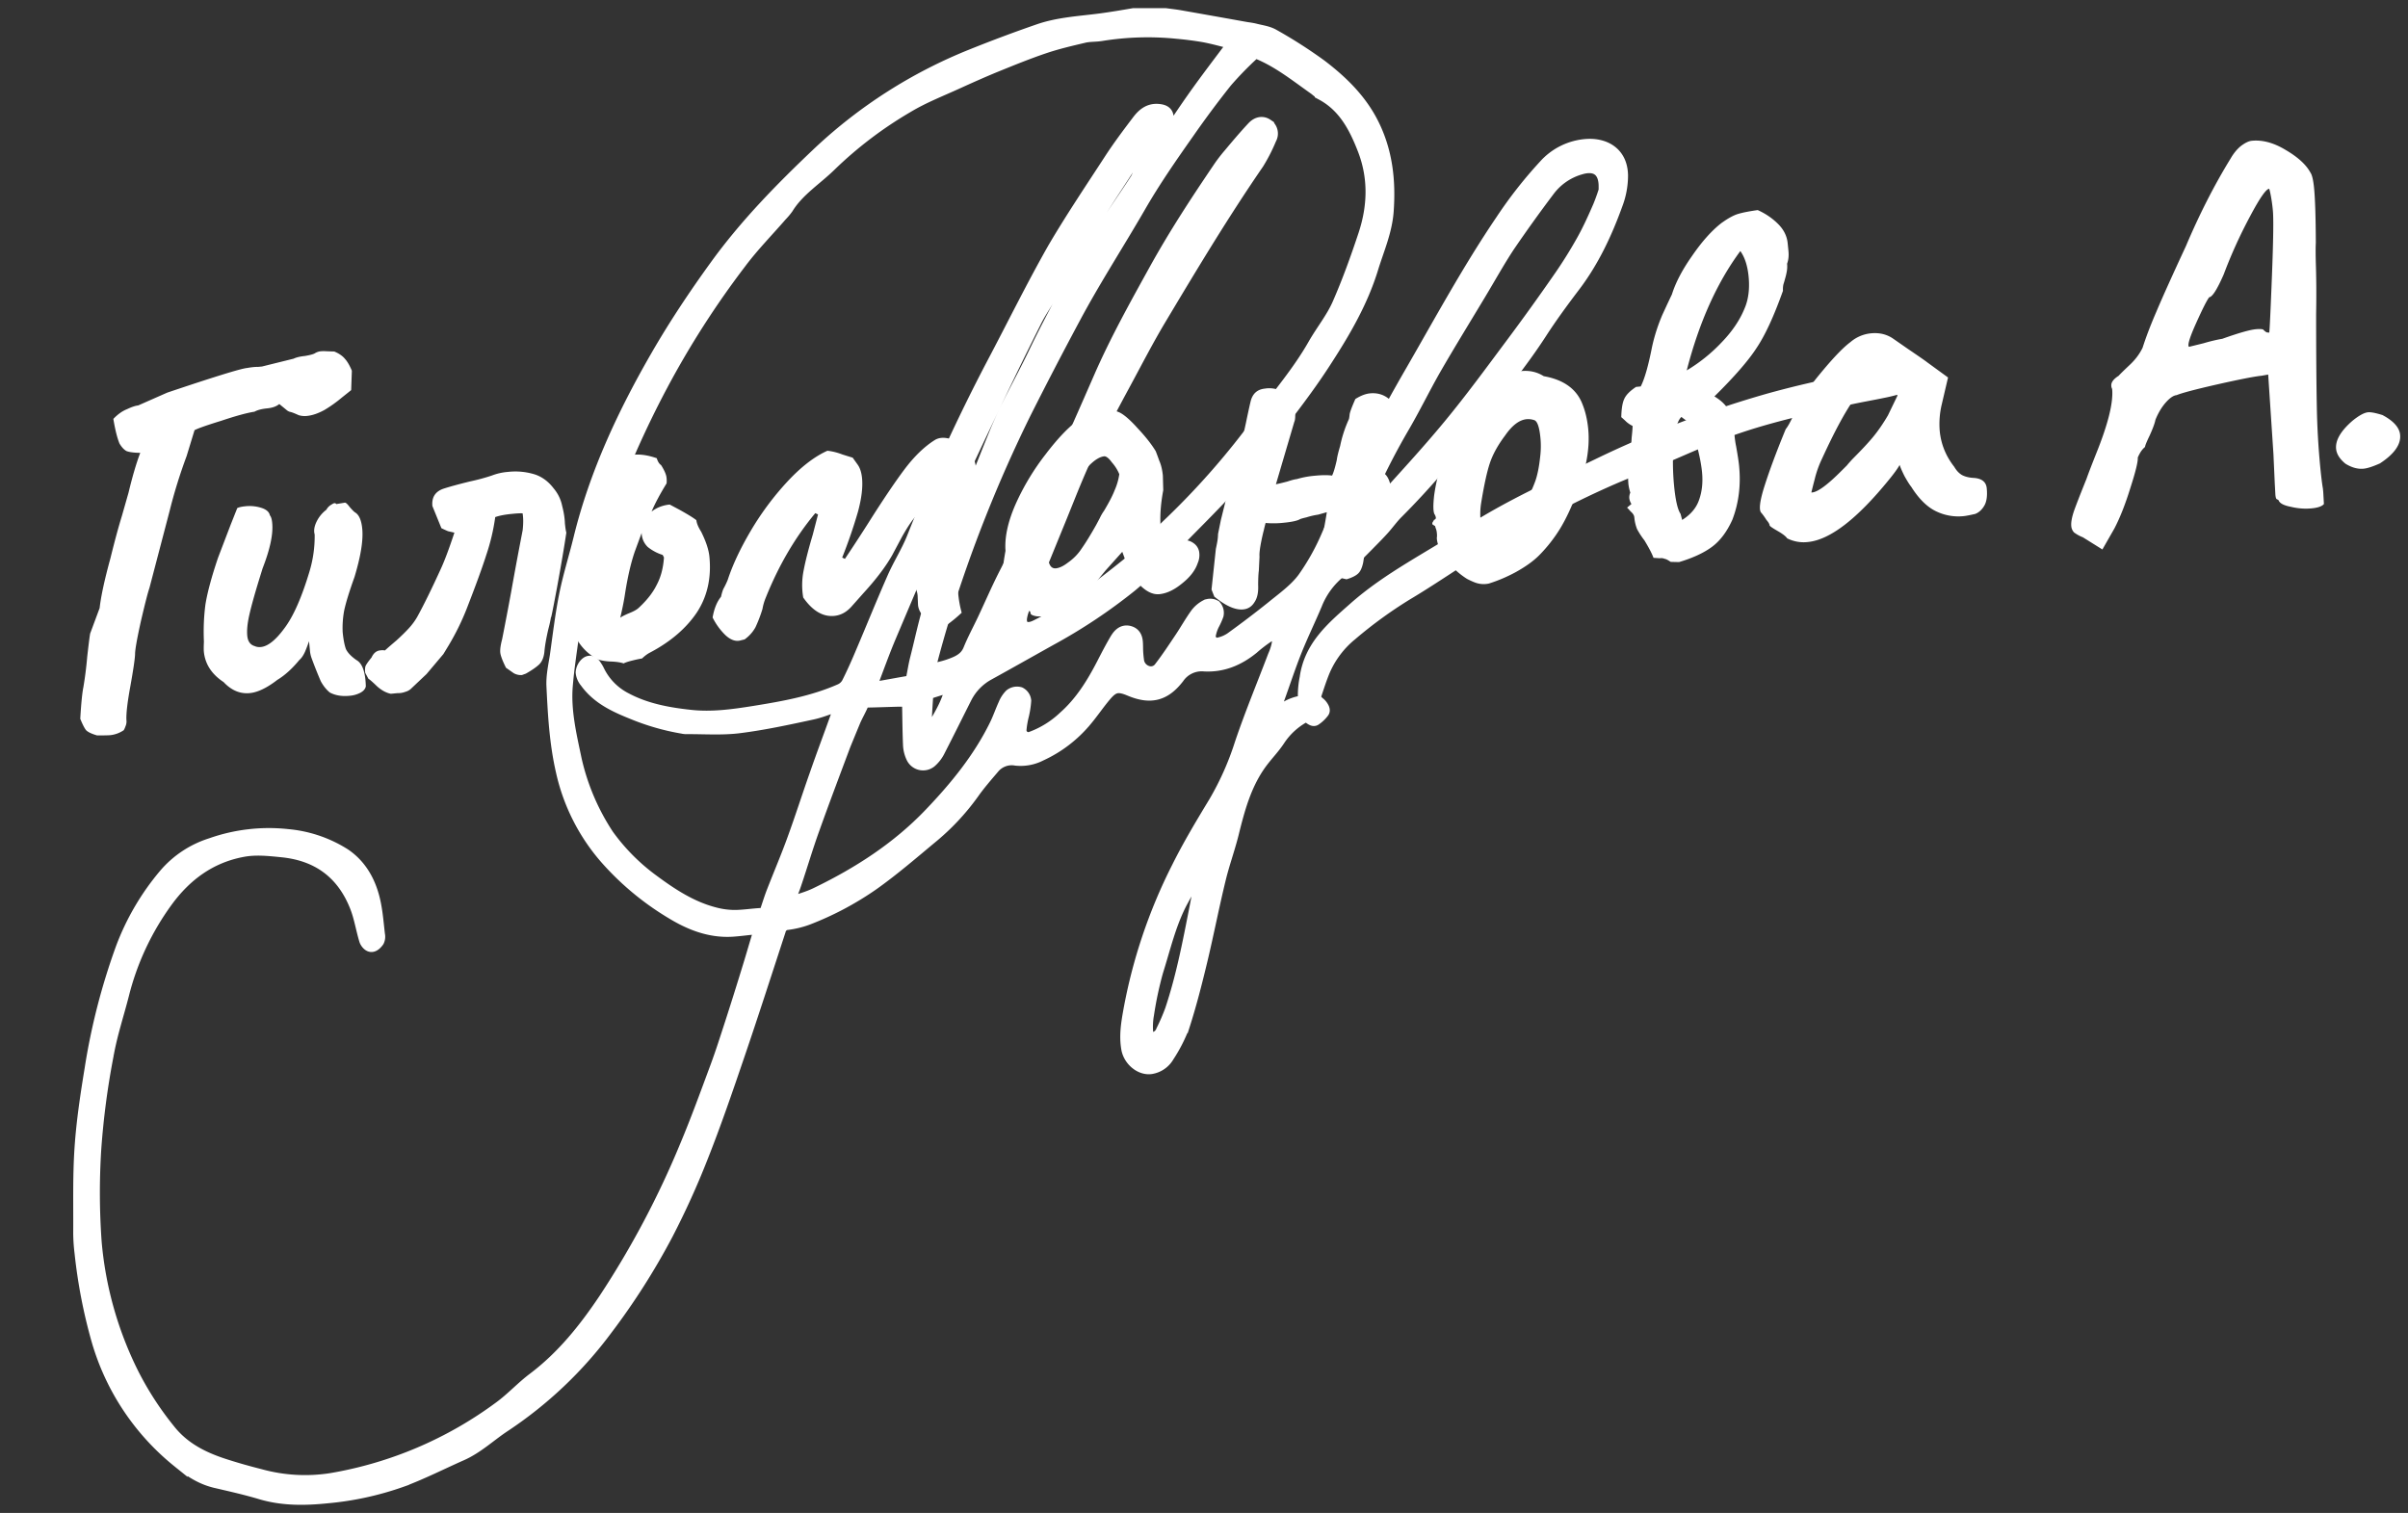 <svg width="148" height="93" fill="none" xmlns="http://www.w3.org/2000/svg"><rect width="100%" height="100%" fill="#333333" stroke="none"/><path d="M5.967 45.206c-.331-.096-.556-.202-.675-.32-.097-.118-.217-.353-.359-.703.056-.949.12-1.599.193-1.949a22.8 22.8 0 00.234-1.856c.08-.715.14-1.193.18-1.432l.584-1.57c.08-.715.3-1.734.662-3.056.26-1.054.496-1.925.707-2.61l.406-1.423c.243-1.01.483-1.827.722-2.451-.387-.005-.67-.041-.847-.11-.16-.09-.304-.248-.433-.47-.142-.351-.266-.853-.374-1.507.272-.284.552-.484.841-.598.287-.136.515-.212.685-.229l1.787-.788c2.884-.97 4.517-1.476 4.899-1.513.295-.051.518-.073.668-.067l.255-.025 1.946-.482c.164-.08.394-.135.691-.165.295-.05.494-.102.596-.155a.852.852 0 01.372-.134c.107-.01.224-.011.354-.002.15.006.312.012.484.016.29.121.51.271.655.45.145.157.287.4.426.73l-.042 1.193c-.06.049-.258.208-.596.477a8.074 8.074 0 01-1.052.747c-.386.21-.739.33-1.057.362a1.289 1.289 0 01-.52-.045c-.269-.123-.447-.191-.534-.204a.505.505 0 01-.203-.108l-.455-.373c-.179.146-.427.235-.746.266-.34.034-.6.103-.783.206-.444.066-1.122.25-2.036.556-.915.283-1.464.477-1.646.58l-.486 1.592a31.277 31.277 0 00-1.048 3.384l-1.237 4.72c-.1.29-.278.982-.533 2.08-.237 1.073-.353 1.739-.35 1.996-.012.301-.109.954-.288 1.957-.181.983-.263 1.677-.244 2.083a.733.733 0 01-.058.391 1.246 1.246 0 01-.105.236 1.8 1.8 0 01-.838.308c-.106.01-.373.015-.802.015zm14.303-2.638c-.21-.172-.393-.4-.55-.685a26.82 26.82 0 01-.556-1.392 1.799 1.799 0 01-.117-.535l-.054-.542a8.92 8.92 0 01-.255.669c-.106.225-.219.386-.338.483-.44.537-.892.946-1.358 1.228-.637.492-1.2.762-1.688.81-.594.06-1.131-.166-1.61-.676-.735-.485-1.14-1.11-1.215-1.874-.01-.106-.01-.31.004-.61-.035-.79-.004-1.555.094-2.293.12-.741.379-1.7.777-2.875l.766-2.005.412-1.038c.102-.053.27-.09.503-.114a2.4 2.4 0 01.974.097c.31.098.486.252.529.462.072.078.12.235.142.468.068.68-.13 1.61-.591 2.792l-.195.63c-.292.95-.498 1.69-.617 2.216-.12.526-.162.96-.129 1.299.034.34.183.55.449.63a.733.733 0 00.391.058c.425-.042.902-.421 1.431-1.138.55-.72 1.067-1.885 1.551-3.498a7.487 7.487 0 00.32-2.283c-.065-.229-.026-.49.116-.783a2.02 2.02 0 01.603-.735.782.782 0 01.322-.321c.14-.1.235-.11.286-.028l.506-.083c.062-.027.167.059.315.258.17.198.289.315.357.351.229.149.369.478.419.988.07.7-.09 1.691-.477 2.973-.32.89-.53 1.575-.633 2.056a5.834 5.834 0 00-.093 1.328c.044.446.11.793.2 1.041.107.226.322.45.645.676.363.2.555.738.578 1.615-.028.153-.133.281-.316.385a1.73 1.73 0 01-.688.197c-.467.046-.87-.021-1.21-.202zm13.755-12.552c.267.316.442.674.525 1.074.103.396.16.755.17 1.076.03.297.06.487.089.57-.128.87-.325 2.026-.59 3.467-.266 1.42-.382 1.978-.348 1.674-.024.196-.082.47-.176.822-.12.526-.195.952-.227 1.276-.026.389-.137.678-.332.87-.177.167-.448.354-.813.562l-.248.089a.916.916 0 01-.494-.112 833.54 833.54 0 00-.483-.338c-.214-.43-.33-.74-.35-.93-.019-.191.019-.463.112-.815a193.2 193.2 0 00.551-2.884c.207-1.157.388-2.14.544-2.948l.17-.885c.045-.412.043-.755-.005-1.029-.109-.01-.333 0-.672.035-.425.041-.762.107-1.01.196a12.68 12.68 0 01-.543 2.305c-.245.774-.65 1.886-1.214 3.335a15.142 15.142 0 01-1.097 2.231l-.332.548-1.036 1.228-.912.862a.825.825 0 01-.395.232 1.193 1.193 0 01-.474.079l-.414.04c-.285-.057-.568-.21-.85-.462-.26-.252-.437-.407-.528-.462l-.197-.366c-.019-.191-.011-.331.023-.42.053-.113.175-.286.366-.52.124-.269.302-.415.536-.438a.973.973 0 01.29.003c.157-.144.394-.35.71-.617.315-.288.569-.538.762-.75a3.9 3.9 0 00.51-.694c.4-.726.882-1.706 1.445-2.94.23-.495.51-1.24.84-2.238l-.395-.09a9.668 9.668 0 01-.404-.185l-.553-1.36c-.052-.53.17-.885.667-1.063.374-.123.927-.274 1.66-.454a12.51 12.51 0 001.315-.355 3.525 3.525 0 011.006-.228 4.05 4.05 0 011.656.158c.443.149.825.432 1.145.85zm4.309 10.764c-.2-.066-.46-.105-.783-.116a3.471 3.471 0 01-.685-.093c-.176-.046-.369-.156-.579-.328a3.087 3.087 0 01-.757-.826 2.914 2.914 0 01-.333-1.092c-.025-.255-.023-.448.007-.58.045-.197.06-.37.045-.519a4.594 4.594 0 01.295-1.894c-.034.09.069-.275.31-1.092.245-.989.708-2.267 1.389-3.835l.702-1.678c.19-.468.528-.727 1.016-.775.404-.04.872.031 1.404.214.064.208.153.35.267.424.204.323.315.58.334.77a1.5 1.5 0 01.003.354c-.406.662-.714 1.24-.922 1.732.319-.246.69-.39 1.115-.432l.61.325c.523.291.865.504 1.029.638.018.191.117.428.295.71.294.593.463 1.101.505 1.526.13 1.316-.131 2.468-.784 3.454-.655.965-1.603 1.777-2.846 2.436-.163.08-.333.205-.51.372a7.059 7.059 0 00-.566.12c-.293.072-.48.134-.561.185zm-.214-2.809c.1-.074.284-.167.551-.28.29-.114.492-.23.609-.35.49-.455.852-.92 1.084-1.393.253-.475.401-1.036.444-1.684l-.08-.153a2.784 2.784 0 01-.916-.488 1.23 1.23 0 01-.375-.863l-.43 1.168c-.233.688-.428 1.532-.586 2.534-.064.435-.164.938-.3 1.51zm21.23-10.526c.371.284.592.788.664 1.51.073.743.02 1.605-.162 2.588a61.185 61.185 0 01-.736 3.288l-.188.694-.035.293c-.028.153-.027.378.002.675a6.533 6.533 0 00.212 1.17 9.052 9.052 0 01-.981.804l-.43-.118-.328-.064c-.18-.09-.281-.133-.302-.131-.393-.283-.607-.605-.643-.966l-.024-.576a1.269 1.269 0 00-.185-.56c.144-.937.395-2.184.756-3.741l.352-1.643-.17-.08a4.03 4.03 0 00-.363.55 2.18 2.18 0 01-.401.49c-.255.24-.574.7-.957 1.382l-.597 1.12c-.401.704-.98 1.469-1.734 2.294l-.752.846c-.309.352-.664.548-1.068.588-.7.07-1.338-.307-1.912-1.129a4.552 4.552 0 01.027-1.675c.113-.59.299-1.316.556-2.177l.326-1.254-.168-.08c-1.227 1.472-2.236 3.19-3.027 5.155-.105.246-.177.49-.218.73a8.554 8.554 0 01-.434 1.136 2.26 2.26 0 01-.666.74l-.22.055c-.312.095-.633-.013-.964-.323a3.968 3.968 0 01-.782-1.08c.096-.546.268-.97.517-1.273.06-.263.117-.44.172-.532a4.8 4.8 0 00.24-.506c.296-.908.764-1.909 1.407-3.001a17.617 17.617 0 012.241-3.02c.852-.92 1.679-1.56 2.48-1.917.303.034.61.11.922.23.31.098.52.163.63.195l.3.42c.148.2.24.48.276.841.054.552-.028 1.236-.247 2.05a30.362 30.362 0 01-.974 2.83l.168.08a107.79 107.79 0 001.48-2.269c.852-1.349 1.572-2.417 2.159-3.204.606-.81 1.231-1.419 1.877-1.826a.918.918 0 01.405-.136c.403-.04.903.135 1.499.527zm5.697 10.304a2.972 2.972 0 01-.567.12 4.307 4.307 0 01-.77.013c-.24-.04-.364-.103-.373-.188-.006-.064-.02-.105-.044-.125-.023-.019-.067-.025-.13-.019a3.176 3.176 0 00-.478-.274 2.52 2.52 0 00-.576-.297 2.011 2.011 0 01-.499-1.14c-.04-.404.024-1.064.19-1.98-.06-.83.145-1.784.617-2.86a14.867 14.867 0 011.85-3.076c.74-.974 1.42-1.685 2.04-2.132.287-.35.717-.553 1.29-.61.446-.044.848.013 1.207.17.293.143.668.47 1.126.982.48.51.847.977 1.104 1.402.057.144.13.34.219.59.11.246.183.55.219.91l.024.898c-.168.896-.218 1.694-.149 2.394-.013.302.033.544.137.727.101.16.227.234.375.22a.797.797 0 00.34-.13.99.99 0 01.437-.14c.276-.028.518.034.726.185a.82.82 0 01.35.609c.02.212-.012.419-.1.62-.149.444-.472.862-.969 1.254-.476.39-.937.607-1.382.651-.361.036-.73-.12-1.108-.469-.356-.35-.66-.824-.912-1.42l-.264-.714-1.042 1.164-.66.805c-.306.373-.477.594-.514.662-.089.18-.264.358-.526.534-.24.174-.636.395-1.188.664zm.557-3.142c.362-.25.654-.547.877-.89.244-.346.54-.826.886-1.439l.217-.407a2.91 2.91 0 01.275-.477c.312-.524.528-.942.647-1.254.14-.314.237-.645.288-.994a2.596 2.596 0 00-.458-.726c-.174-.24-.325-.364-.455-.373-.594.059-1.332.84-2.212 2.341-.091.16-.235.442-.43.847-.175.403-.288.672-.339.805-.091.16-.204.535-.339 1.127-.115.569-.164.938-.147 1.108.046.467.207.687.483.66.212-.022.448-.13.707-.328zm20.255-8.629c-.054.327-.16.659-.32.996-.16.338-.265.573-.316.707-.117.333-.209.6-.274.799a3.501 3.501 0 00-.147.465c.443.149.68.597.712 1.344l-.303.512-.985.451c-.049.37-.082.684-.1.943-.004.386-.079.93-.224 1.63l-.118.751c-.073.35-.189.587-.348.71-.138.12-.364.229-.676.324a22.57 22.57 0 01-.56-.137 3.185 3.185 0 01-.531-.173 1.685 1.685 0 01-.344-.223 1.078 1.078 0 01-.251-.586c-.02-.191.02-.549.119-1.073.173-.853.291-1.497.355-1.933l-.532.15a4.45 4.45 0 00-.723.168 3.509 3.509 0 00-.376.101c-.161.102-.496.178-1.006.228a5.76 5.76 0 01-1.124.015c-.032.11-.07.264-.115.462-.047.176-.1.406-.157.69-.085.438-.12.741-.103.911l-.042.873c-.025.174-.04.464-.042.872.023.448-.05.798-.218 1.05-.165.274-.397.426-.694.455-.489.048-1.083-.214-1.783-.788l-.171-.433.267-2.503c.03-.131.058-.274.086-.426.028-.153.044-.316.048-.488l.173-.853.253-1.022c.209-.92.39-1.582.543-1.983.055-.305.129-.645.22-1.018.114-.376.194-.641.243-.796.037-.068.128-.442.275-1.12.145-.701.249-1.172.31-1.414.128-.442.415-.684.861-.729a1.69 1.69 0 011.216.266c.365.221.578.532.64.934.008.085.012.234.011.448-.002.194-.021.324-.057.392l-1.131 3.842c.189-.04.42-.095.69-.165.27-.09.47-.142.597-.155a5.45 5.45 0 011.105-.206c.445-.044.799-.047 1.06-.008.09-.18.186-.501.29-.962.024-.195.092-.48.205-.856a7.606 7.606 0 01.543-1.662 2.2 2.2 0 00.039-.26c.008-.13.126-.453.354-.968.323-.204.622-.32.898-.347.425-.041.8.06 1.124.307.346.245.539.569.579.972.014.149 0 .322-.046.519zm5.654 9.891a1.483 1.483 0 01-.644 0c-.152-.028-.387-.123-.703-.285a4.796 4.796 0 01-1.31-1.22c-.35-.502-.532-.934-.547-1.297a.968.968 0 00.003-.29.972.972 0 00-.06-.283.966.966 0 01-.047-.156 1.945 1.945 0 01-.172-.112.285.285 0 01.02-.13.5.5 0 00.082-.137c.083-.03.121-.076.115-.14a.515.515 0 00-.086-.217c-.08-.163-.087-.549-.018-1.156.088-.63.222-1.222.403-1.776.13-.42.344-.967.642-1.64.319-.674.62-1.197.906-1.568.47-.668.86-1.168 1.17-1.499a4.317 4.317 0 011.14-.82 2.92 2.92 0 011.093-.333c.51-.05.97.054 1.381.313 1.244.22 2.042.806 2.393 1.757.172.433.285.926.34 1.478.117 1.189-.125 2.531-.728 4.027-.323.847-.66 1.555-1.01 2.126a9.069 9.069 0 01-1.257 1.603c-.35.357-.83.704-1.44 1.044a9.365 9.365 0 01-1.666.711zm2.294-5.083a8.38 8.38 0 00.555-1.212c.134-.378.235-.881.301-1.51a5.29 5.29 0 00.014-1.158c-.067-.68-.2-1.042-.397-1.086a1.131 1.131 0 00-.455-.052c-.446.044-.885.377-1.316.999-.436.579-.745 1.135-.928 1.667-.183.533-.368 1.376-.554 2.531A4.21 4.21 0 0091 31.997c.033.34.114.61.24.812.126.18.295.26.507.24.594-.06 1.28-.814 2.06-2.263zm8.874 3.752c-.161-.112-.285-.175-.372-.188a.524.524 0 00-.293-.035l-.389-.026c-.088-.248-.274-.605-.556-1.07a4.97 4.97 0 01-.454-.695 2.545 2.545 0 01-.168-.723c-.013-.127-.089-.248-.229-.363a3.242 3.242 0 00-.217-.236l.268-.22a.848.848 0 01-.133-.372.747.747 0 01.064-.328 2.838 2.838 0 01-.118-.535 5.757 5.757 0 01.037-1.258c.058-.499.092-.802.103-.91a7.93 7.93 0 00.061-.682c.034-.303.053-.541.058-.713a1.887 1.887 0 01-.379-.252 6.225 6.225 0 00-.318-.29c.013-.516.073-.886.18-1.111.104-.246.347-.495.729-.748l.287-.028c.234-.452.465-1.257.693-2.416.147-.68.36-1.343.639-1.993.3-.651.495-1.067.584-1.247.228-.73.643-1.522 1.244-2.374.6-.874 1.198-1.544 1.795-2.01.38-.274.705-.457.975-.548.291-.093.711-.177 1.261-.253.471.21.885.491 1.241.842.356.35.556.749.6 1.194l.048.478c.029.297.001.557-.084.78.019.191.006.385-.039.583a3.706 3.706 0 01-.092.363 4.837 4.837 0 01-.096.33 1.405 1.405 0 00-.026.39c-.554 1.555-1.092 2.723-1.615 3.503-.501.779-1.367 1.776-2.598 2.99.456.277.754.58.894.91.14.328.252.81.336 1.445.03.297.063.53.101.697.097.548.159.95.184 1.204.118 1.19-.019 2.296-.411 3.32-.334.741-.751 1.297-1.25 1.668s-1.175.685-2.029.94l-.516-.013zm4.283-19.106c-1.437 1.943-2.535 4.388-3.294 7.336a9.976 9.976 0 002.145-1.724c.642-.664 1.109-1.353 1.403-2.068.245-.56.329-1.223.254-1.987-.066-.658-.235-1.177-.508-1.558zM103.39 31.96c.524-.33.87-.74 1.036-1.228.185-.511.246-1.086.183-1.723-.055-.552-.196-1.224-.425-2.015a3.267 3.267 0 01-.174-.787c-.03-.083-.137-.19-.321-.322a8.085 8.085 0 01-.347-.255c-.236.216-.396.768-.48 1.655-.064.864-.053 1.731.033 2.602.086.87.217 1.436.393 1.697l.102.376zm6.45 1.13c-.077-.121-.274-.273-.592-.456-.318-.183-.48-.295-.484-.338-.008-.085-.073-.196-.194-.334a4.158 4.158 0 00-.299-.421c-.186-.153-.124-.717.187-1.69.311-.975.743-2.132 1.296-3.473.115-.14.252-.379.411-.716.181-.34.301-.534.361-.583a.306.306 0 01.073-.232c.055-.091.126-.141.21-.15l.205-.534c.066-.2.435-.697 1.106-1.492.672-.796 1.207-1.342 1.607-1.639a2.277 2.277 0 011.264-.543c.51-.05.96.055 1.35.317l.932.647c.69.468 1.081.74 1.174.816l1.283.935-.384 1.645a5.19 5.19 0 00-.126 1.653c.08.806.378 1.538.893 2.195.129.223.285.39.467.5.204.108.456.17.758.182.475.039.732.25.77.631.046.467-.004.826-.151 1.076-.147.25-.334.42-.561.506-.335.076-.567.12-.694.133a3.135 3.135 0 01-1.735-.31c-.541-.268-1.041-.766-1.498-1.492-.098-.119-.238-.341-.42-.666-.161-.327-.258-.553-.292-.678-.128.227-.345.527-.651.9-1.968 2.424-3.631 3.704-4.99 3.838a2.244 2.244 0 01-1.276-.227zm1.489-2.817c.344.01.964-.438 1.861-1.341.098-.096.205-.203.322-.322.115-.14.24-.28.376-.423.546-.547.963-.995 1.25-1.345.306-.374.606-.81.899-1.311l.587-1.216c-.258-.446-.48-.735-.665-.867-.186-.153-.364-.221-.534-.204-.425.042-.918.477-1.479 1.304-.563.806-1.215 2.017-1.955 3.634a6.353 6.353 0 00-.454 1.267c-.109.418-.178.693-.208.824zm16.688 2.754a2.293 2.293 0 01-.544-.3.644.644 0 01-.169-.401c-.021-.213.035-.518.167-.917.151-.422.408-1.08.769-1.974.1-.288.296-.8.588-1.537.74-1.831 1.069-3.16.988-3.989a.432.432 0 01-.051-.188c-.021-.212.13-.42.453-.623.057-.07.262-.273.615-.608.374-.337.658-.708.854-1.113.213-.665.494-1.4.843-2.206.347-.828.953-2.174 1.819-4.039.834-1.969 1.75-3.764 2.747-5.385.183-.318.393-.575.631-.77.259-.197.484-.305.675-.324.658-.065 1.352.124 2.082.566.751.44 1.258.904 1.521 1.393.099.14.173.454.222.943.065.658.101 1.78.108 3.365-.015.28-.015.72.002 1.318.031.962.036 1.99.016 3.086.002 2.4.016 4.275.042 5.623a47.59 47.59 0 00.213 3.774c.059.594.112 1.028.161 1.302l.022.223.041.736c-.115.14-.364.228-.746.266-.424.042-.856.01-1.296-.097-.437-.085-.686-.221-.747-.408a.393.393 0 00-.102-.054c-.045-.017-.076-.11-.092-.28l-.038-.704-.081-1.793-.323-4.888-.411.073c-.424.042-1.318.216-2.681.523-1.342.304-2.188.527-2.539.669-.191.019-.412.17-.663.451-.25.283-.462.636-.634 1.06-.043.219-.161.541-.355.968-.195.405-.29.64-.284.703a1.37 1.37 0 00-.315.385 2.928 2.928 0 00-.134.27c.023.234-.13.86-.458 1.879-.308.995-.634 1.82-.976 2.476l-.74 1.295-1.2-.75zm6.526-11.708l.879-.216c.438-.129.825-.22 1.163-.276.994-.355 1.682-.552 2.064-.59.212-.02.363-.014.452.02a.81.81 0 00.21.172.964.964 0 00.162.016c.026-.174.081-1.348.166-3.521.085-2.174.103-3.505.055-3.993a10.07 10.07 0 00-.117-.857c-.046-.252-.083-.41-.111-.471-.191.019-.576.571-1.154 1.658a29.606 29.606 0 00-1.637 3.602c-.402.92-.699 1.388-.89 1.407-.134.163-.403.694-.807 1.591-.404.898-.549 1.384-.435 1.458zm11.731 7.167c-.431.193-.763.3-.997.324-.361.036-.735-.066-1.123-.307-.35-.287-.541-.59-.573-.908-.052-.53.287-1.11 1.018-1.74.397-.319.712-.49.946-.512.17-.017.465.04.885.17.679.36 1.04.765 1.085 1.21.058.595-.355 1.183-1.241 1.763z" fill="#fff"/><path d="M71.613 1c.294.041.593.072.885.123 1.33.234 2.66.47 3.99.71.205.037.41.056.614.107.378.099.79.144 1.115.335a28.928 28.928 0 012.902 1.86c1.238.946 2.358 2.021 3.096 3.45.88 1.703 1.078 3.506.944 5.382-.088 1.231-.591 2.344-.94 3.489-.658 2.147-1.796 4.044-3.002 5.89-1.31 2.006-2.832 3.845-4.25 5.764-1.367 1.848-3.039 3.416-4.626 5.056a34.552 34.552 0 01-2.894 2.746 33.211 33.211 0 01-4.93 3.285c-1.263.706-2.524 1.418-3.79 2.118a3.505 3.505 0 00-1.48 1.513c-.546 1.081-1.081 2.167-1.635 3.243-.119.25-.289.473-.498.654a.613.613 0 01-.942-.238 1.856 1.856 0 01-.172-.716c-.037-.883-.04-1.77-.06-2.654a1.776 1.776 0 00-.026-.176h-.719c-.642.016-1.283.043-1.925.053a.391.391 0 00-.392.285c-.143.33-.327.645-.472.977-.204.493-.409.99-.613 1.49-.646 1.727-1.298 3.449-1.917 5.183-.408 1.129-.744 2.283-1.13 3.418-.151.45-.351.882-.564 1.406.732-.253 1.43-.41 2.064-.725 2.6-1.256 5.01-2.814 7.015-4.916 1.571-1.642 3.016-3.41 4.031-5.476.205-.41.356-.862.55-1.285.08-.201.197-.385.347-.54a.53.53 0 01.448-.09.46.46 0 01.243.353 5.57 5.57 0 01-.13.854c-.077.3-.13.605-.158.913a.618.618 0 00.537.657.61.61 0 00.305-.041 6.045 6.045 0 002.068-1.291c1.036-.918 1.749-2.071 2.376-3.284.251-.489.503-.977.78-1.451.158-.27.36-.567.73-.462.37.104.358.462.366.778 0 .28.02.56.057.84a.962.962 0 00.64.82.814.814 0 00.95-.291c.455-.59.864-1.213 1.279-1.833.327-.489.613-1.004.96-1.482.147-.189.332-.343.544-.454a.474.474 0 01.425.012.496.496 0 01.102.411 4.16 4.16 0 01-.253.562c-.11.222-.187.457-.231.7a.59.59 0 00.475.657c.098.018.199.01.293-.022a2.22 2.22 0 00.731-.323 61.827 61.827 0 002.55-1.937c.683-.557 1.43-1.09 1.942-1.784a14.362 14.362 0 001.53-2.763 108.632 108.632 0 015.133-10.014c1.786-3.098 3.494-6.248 5.505-9.214a26.549 26.549 0 012.63-3.356 3.698 3.698 0 012.548-1.238c.98-.051 1.988.41 1.998 1.77a4.855 4.855 0 01-.317 1.697c-.641 1.773-1.43 3.464-2.574 4.977-.722.95-1.43 1.913-2.078 2.917-1.194 1.847-2.61 3.543-3.924 5.308a48.1 48.1 0 01-4.867 5.708c-.317.312-.576.682-.874 1.014-.25.28-.513.544-.775.81-.312.32-.627.635-.946.947a9.28 9.28 0 01-.862.809 4.977 4.977 0 00-1.57 2.094c-.408.97-.874 1.923-1.264 2.904-.39.981-.715 1.983-1.075 2.974-.178.489-.37.971-.55 1.458a.764.764 0 00-.014.205c.29-.257.558-.477.803-.717.351-.328.788-.55 1.259-.64.261-.06.36-.168.335-.478a5.276 5.276 0 01.108-1.109c.264-1.91 1.62-3.033 2.947-4.208 2.086-1.847 4.573-3.068 6.876-4.575 2.547-1.664 5.312-2.898 8.046-4.216a64.7 64.7 0 0110.485-4.006 59.046 59.046 0 013.964-.955c.703-.15 1.43-.184 2.145-.279.44-.06.875-.148 1.314-.205a2.02 2.02 0 01.586.022c.094.017.174.115.26.177-.063.084-.11.22-.192.246-.354.109-.713.205-1.077.275-.705.148-1.416.267-2.119.423-2.593.579-5.198 1.135-7.693 2.071-1.768.661-3.474 1.49-5.231 2.174-2.947 1.145-5.738 2.617-8.486 4.154-1.986 1.11-3.837 2.463-5.793 3.627a27.246 27.246 0 00-3.44 2.5 5.95 5.95 0 00-1.699 2.242c-.204.482-.364.987-.531 1.486-.1.303.043.51.28.696.106.084.245.3.204.353-.127.17-.283.318-.46.437-.026.02-.143-.054-.204-.103a.408.408 0 00-.541-.037 4.514 4.514 0 00-1.502 1.41c-.31.477-.716.891-1.059 1.347-1.005 1.332-1.43 2.904-1.82 4.489-.235.932-.569 1.847-.793 2.775-.409 1.677-.736 3.372-1.138 5.051-.32 1.326-.656 2.652-1.073 3.95a9.228 9.228 0 01-.94 1.847 1.361 1.361 0 01-.969.671c-.564.082-1.195-.433-1.311-1.08-.135-.761-.015-1.514.118-2.257a32.118 32.118 0 012.95-8.78c.685-1.38 1.484-2.709 2.283-4.029a17.862 17.862 0 001.616-3.633c.613-1.814 1.349-3.584 2.03-5.375.119-.263.206-.538.259-.821a.737.737 0 00-.18-.573.61.61 0 00-.566 0c-.355.232-.693.49-1.011.77-.842.683-1.786 1.086-2.886 1.026a1.875 1.875 0 00-1.71.802c-.807 1.045-1.62 1.232-2.846.713-.748-.31-1.108-.242-1.635.386-.409.482-.764 1.012-1.169 1.498a7.744 7.744 0 01-2.764 2.124 2.57 2.57 0 01-1.443.27 1.576 1.576 0 00-1.504.558c-.437.513-.885 1.026-1.27 1.576a14.216 14.216 0 01-2.58 2.734c-1.148.957-2.284 1.934-3.498 2.798a18.685 18.685 0 01-4.017 2.136 5.518 5.518 0 01-1.201.294.656.656 0 00-.59.505c-.837 2.557-1.66 5.121-2.529 7.668-.715 2.096-1.43 4.192-2.247 6.25a49.77 49.77 0 01-2.142 4.721 42.377 42.377 0 01-3.71 5.826 24.899 24.899 0 01-6.253 5.925c-.872.575-1.635 1.314-2.603 1.743-1.226.542-2.428 1.156-3.678 1.62a18.557 18.557 0 01-4.559.991c-1.332.135-2.685.158-4.007-.236-.92-.275-1.86-.486-2.795-.704-.865-.205-1.57-.671-2.248-1.232a14.717 14.717 0 01-4.924-7.426 31.955 31.955 0 01-1.022-5.304c-.05-.4-.078-.803-.082-1.207.012-1.73-.037-3.483.08-5.22.108-1.615.351-3.226.613-4.825a39.425 39.425 0 011.912-7.44 15.168 15.168 0 012.636-4.488 6.037 6.037 0 012.771-1.824 10.542 10.542 0 014.657-.542 7.705 7.705 0 013.435 1.162c1.021.687 1.57 1.748 1.81 2.947.127.626.174 1.269.25 1.905a.484.484 0 01-.031.304c-.074.106-.204.242-.307.238-.102-.004-.227-.164-.261-.28-.205-.683-.313-1.397-.572-2.052-.83-2.11-2.4-3.266-4.655-3.49-.805-.08-1.608-.17-2.417-.022-2.044.374-3.593 1.517-4.788 3.161a16.703 16.703 0 00-2.695 5.762c-.315 1.231-.717 2.438-.94 3.684a48.374 48.374 0 00-.774 5.846 42.41 42.41 0 00.026 5.747 22.561 22.561 0 002.297 8.126 19.564 19.564 0 002.23 3.447c.935 1.202 2.21 1.822 3.604 2.257.68.218 1.37.41 2.061.585 1.445.401 2.958.488 4.439.255a24.357 24.357 0 0010.43-4.452c.726-.532 1.343-1.213 2.063-1.755 1.793-1.353 3.173-3.08 4.407-4.926a55.82 55.82 0 004.998-9.442c.672-1.601 1.265-3.24 1.87-4.869.316-.852.59-1.72.872-2.586.36-1.113.71-2.225 1.05-3.336.223-.712.43-1.437.644-2.143 0-.02.014-.039.02-.06.158-.566.146-.58-.422-.527-.444.041-.887.105-1.33.132-1.335.076-2.528-.396-3.634-1.072a16.916 16.916 0 01-4.03-3.354 11.967 11.967 0 01-2.656-5.264c-.398-1.729-.494-3.47-.578-5.218-.03-.604.108-1.217.204-1.825.178-1.256.325-2.52.575-3.762.233-1.162.594-2.297.876-3.449.979-4 2.712-7.685 4.753-11.22 1.083-1.875 2.295-3.694 3.56-5.443 1.857-2.582 4.086-4.848 6.387-7.026a29.913 29.913 0 019.3-5.93 87.89 87.89 0 014.086-1.53c1.24-.44 2.554-.497 3.844-.668.676-.09 1.346-.205 2.018-.32h1.925zm4.385 1.642a4.763 4.763 0 00-.502-.19c-.51-.13-1.022-.268-1.53-.36a20.623 20.623 0 00-1.6-.205 17.952 17.952 0 00-4.68.135c-.358.06-.73.033-1.079.115-.817.193-1.655.388-2.452.657-.995.335-1.972.733-2.944 1.127-.793.324-1.576.673-2.354 1.026-1.059.487-2.156.91-3.15 1.509a24.836 24.836 0 00-4.732 3.586c-.895.884-2 1.556-2.687 2.668a3.684 3.684 0 01-.36.429c-.85.98-1.765 1.91-2.539 2.948a55.252 55.252 0 00-4.847 7.565 59.463 59.463 0 00-3.504 7.952 49.324 49.324 0 00-1.61 5.283c-.178.786-.264 1.597-.372 2.4-.131.956-.274 1.915-.352 2.873-.126 1.556.241 3.063.556 4.568a14.164 14.164 0 001.992 4.675 12.61 12.61 0 002.69 2.74c1.225.912 2.48 1.751 3.978 2.129.4.105.812.16 1.226.162.547 0 1.095-.092 1.635-.12a.43.43 0 00.435-.323c.139-.41.265-.821.42-1.207.41-1.051.853-2.09 1.237-3.15.482-1.32.911-2.67 1.377-3.987.409-1.182.854-2.356 1.275-3.537.117-.326.205-.663.313-1.026-.685.236-1.296.513-1.937.653-1.486.322-2.978.646-4.483.835-1.073.134-2.175.045-3.27.056a1.142 1.142 0 01-.184-.027 14.075 14.075 0 01-2.979-.85c-1.097-.439-2.164-.915-2.883-1.919a.934.934 0 01-.22-.497.696.696 0 01.249-.48c.184-.137.312.053.408.205.046.07.087.141.123.216a3.892 3.892 0 001.706 1.765c1.273.688 2.673.944 4.087 1.094 1.32.14 2.627-.041 3.931-.25 1.813-.292 3.62-.616 5.313-1.363a1.09 1.09 0 00.503-.456c.322-.636.613-1.293.888-1.95.646-1.515 1.261-3.044 1.925-4.55.376-.854.887-1.643 1.226-2.513a111.068 111.068 0 014.873-10.618c1.251-2.364 2.43-4.77 3.75-7.094 1.097-1.871 2.309-3.668 3.48-5.47.525-.808 1.107-1.58 1.69-2.35.278-.37.613-.677 1.142-.634.353.029.515.141.437.476-.118.47-.27.93-.455 1.377-.127.318-.332.616-.22.998.837-1.172 1.609-2.381 2.433-3.553.823-1.172 1.716-2.33 2.621-3.543h.006zM57.044 41.356c.474-.121.912-.205 1.324-.347.546-.193 1.071-.41 1.32-1.026.25-.616.578-1.22.867-1.831.433-.92.833-1.848 1.293-2.757 1.042-2.052 2.15-4.072 3.153-6.143.948-1.958 1.812-3.958 2.685-5.953.993-2.282 2.196-4.441 3.396-6.613 1.2-2.172 2.52-4.191 3.897-6.224.204-.307.439-.615.678-.892.466-.557.934-1.113 1.43-1.643.186-.205.45-.334.724-.147a.515.515 0 01.157.698 10.196 10.196 0 01-.76 1.49c-2.117 3.079-4.044 6.283-5.96 9.489-.818 1.36-1.54 2.773-2.295 4.167-.579 1.065-1.138 2.143-1.713 3.21-.956 1.773-1.634 3.666-2.407 5.523l-2.043 5.007a2.597 2.597 0 00-.16.566c-.093.616.31.942.887.75.089-.03.175-.067.258-.11 2.031-1.003 3.823-2.366 5.576-3.774.969-.776 1.784-1.74 2.69-2.599a47.65 47.65 0 005.484-6.285c1.134-1.535 2.384-2.984 3.334-4.653.483-.848 1.114-1.622 1.504-2.504.613-1.398 1.134-2.845 1.615-4.296.58-1.761.635-3.547-.043-5.306-.544-1.406-1.226-2.714-2.626-3.469a3.961 3.961 0 01-.397-.302c-1.15-.808-2.247-1.701-3.567-2.24a.407.407 0 00-.35.023c-.61.558-1.19 1.151-1.732 1.776a60.801 60.801 0 00-2.34 3.145c-1.05 1.492-2.09 2.988-3.002 4.577-1.316 2.276-2.75 4.485-3.992 6.81a251.095 251.095 0 00-3.039 5.848 85.17 85.17 0 00-4.998 12.57 70.038 70.038 0 00-.778 2.747 4.339 4.339 0 00-.07.718zm41.789-29.888l-.078-.024c0-1.047-.63-1.51-1.635-1.212a3.829 3.829 0 00-2.043 1.407 88.883 88.883 0 00-2.452 3.417c-.613.93-1.159 1.915-1.735 2.874-.921 1.537-1.865 3.064-2.763 4.618-.692 1.205-1.299 2.463-2 3.66a42.35 42.35 0 00-2.346 4.665 1.903 1.903 0 00-.163.565c-.033.328.22.5.499.326.244-.157.465-.347.657-.564 1.476-1.642 2.99-3.268 4.398-4.974 1.342-1.623 2.587-3.329 3.847-5.018.987-1.322 1.95-2.662 2.892-4.02a27.544 27.544 0 001.467-2.343c.384-.686.709-1.408 1.021-2.129.166-.408.31-.825.434-1.248zm-28.56-1.155c-.096-.138-.16-.32-.284-.38a.51.51 0 00-.425.057c-.164.11-.303.254-.409.421-.787 1.207-1.585 2.408-2.333 3.64-.881 1.453-1.715 2.934-2.565 4.396-.245.41-.519.821-.735 1.262a260.67 260.67 0 00-2.228 4.553 498.5 498.5 0 00-3.774 8.048c-1.021 2.233-1.965 4.497-2.924 6.757-.408.963-.758 1.95-1.132 2.927a2.435 2.435 0 00-.075.34c.12.047.246.072.374.075.674-.109 1.344-.24 2.018-.355a.439.439 0 00.41-.364c.08-.392.138-.788.238-1.176.337-1.31.595-2.652 1.056-3.918a270.24 270.24 0 013.787-9.881c.678-1.665 1.59-3.233 2.374-4.855a76.027 76.027 0 014.373-7.867c.63-.987 1.304-1.948 1.941-2.931.126-.24.23-.491.313-.75zm3.776 42.693l-.096-.03a1.56 1.56 0 00-.215.244c-.408.7-.817 1.394-1.201 2.106-.736 1.369-1.077 2.884-1.539 4.35a22.05 22.05 0 00-.568 2.667 4.29 4.29 0 00-.049 1.17.617.617 0 00.358.442c.15.047.38-.074.54-.179.118-.1.209-.23.263-.375.208-.417.393-.844.553-1.281.683-2.042 1.088-4.155 1.5-6.263.143-.73.274-1.465.399-2.2.037-.21.039-.429.055-.644v-.007zm-15.325-10.95l-.094-.072c-.527.162-1.057.318-1.582.493a.33.33 0 00-.186.227c-.06.847-.107 1.697-.14 2.55 0 .088.095.182.146.275.078-.062.182-.107.23-.185.347-.577.71-1.145 1.01-1.747.246-.486.412-1.02.614-1.535l.002-.006z" fill="#fff" stroke="#fff"/></svg>
